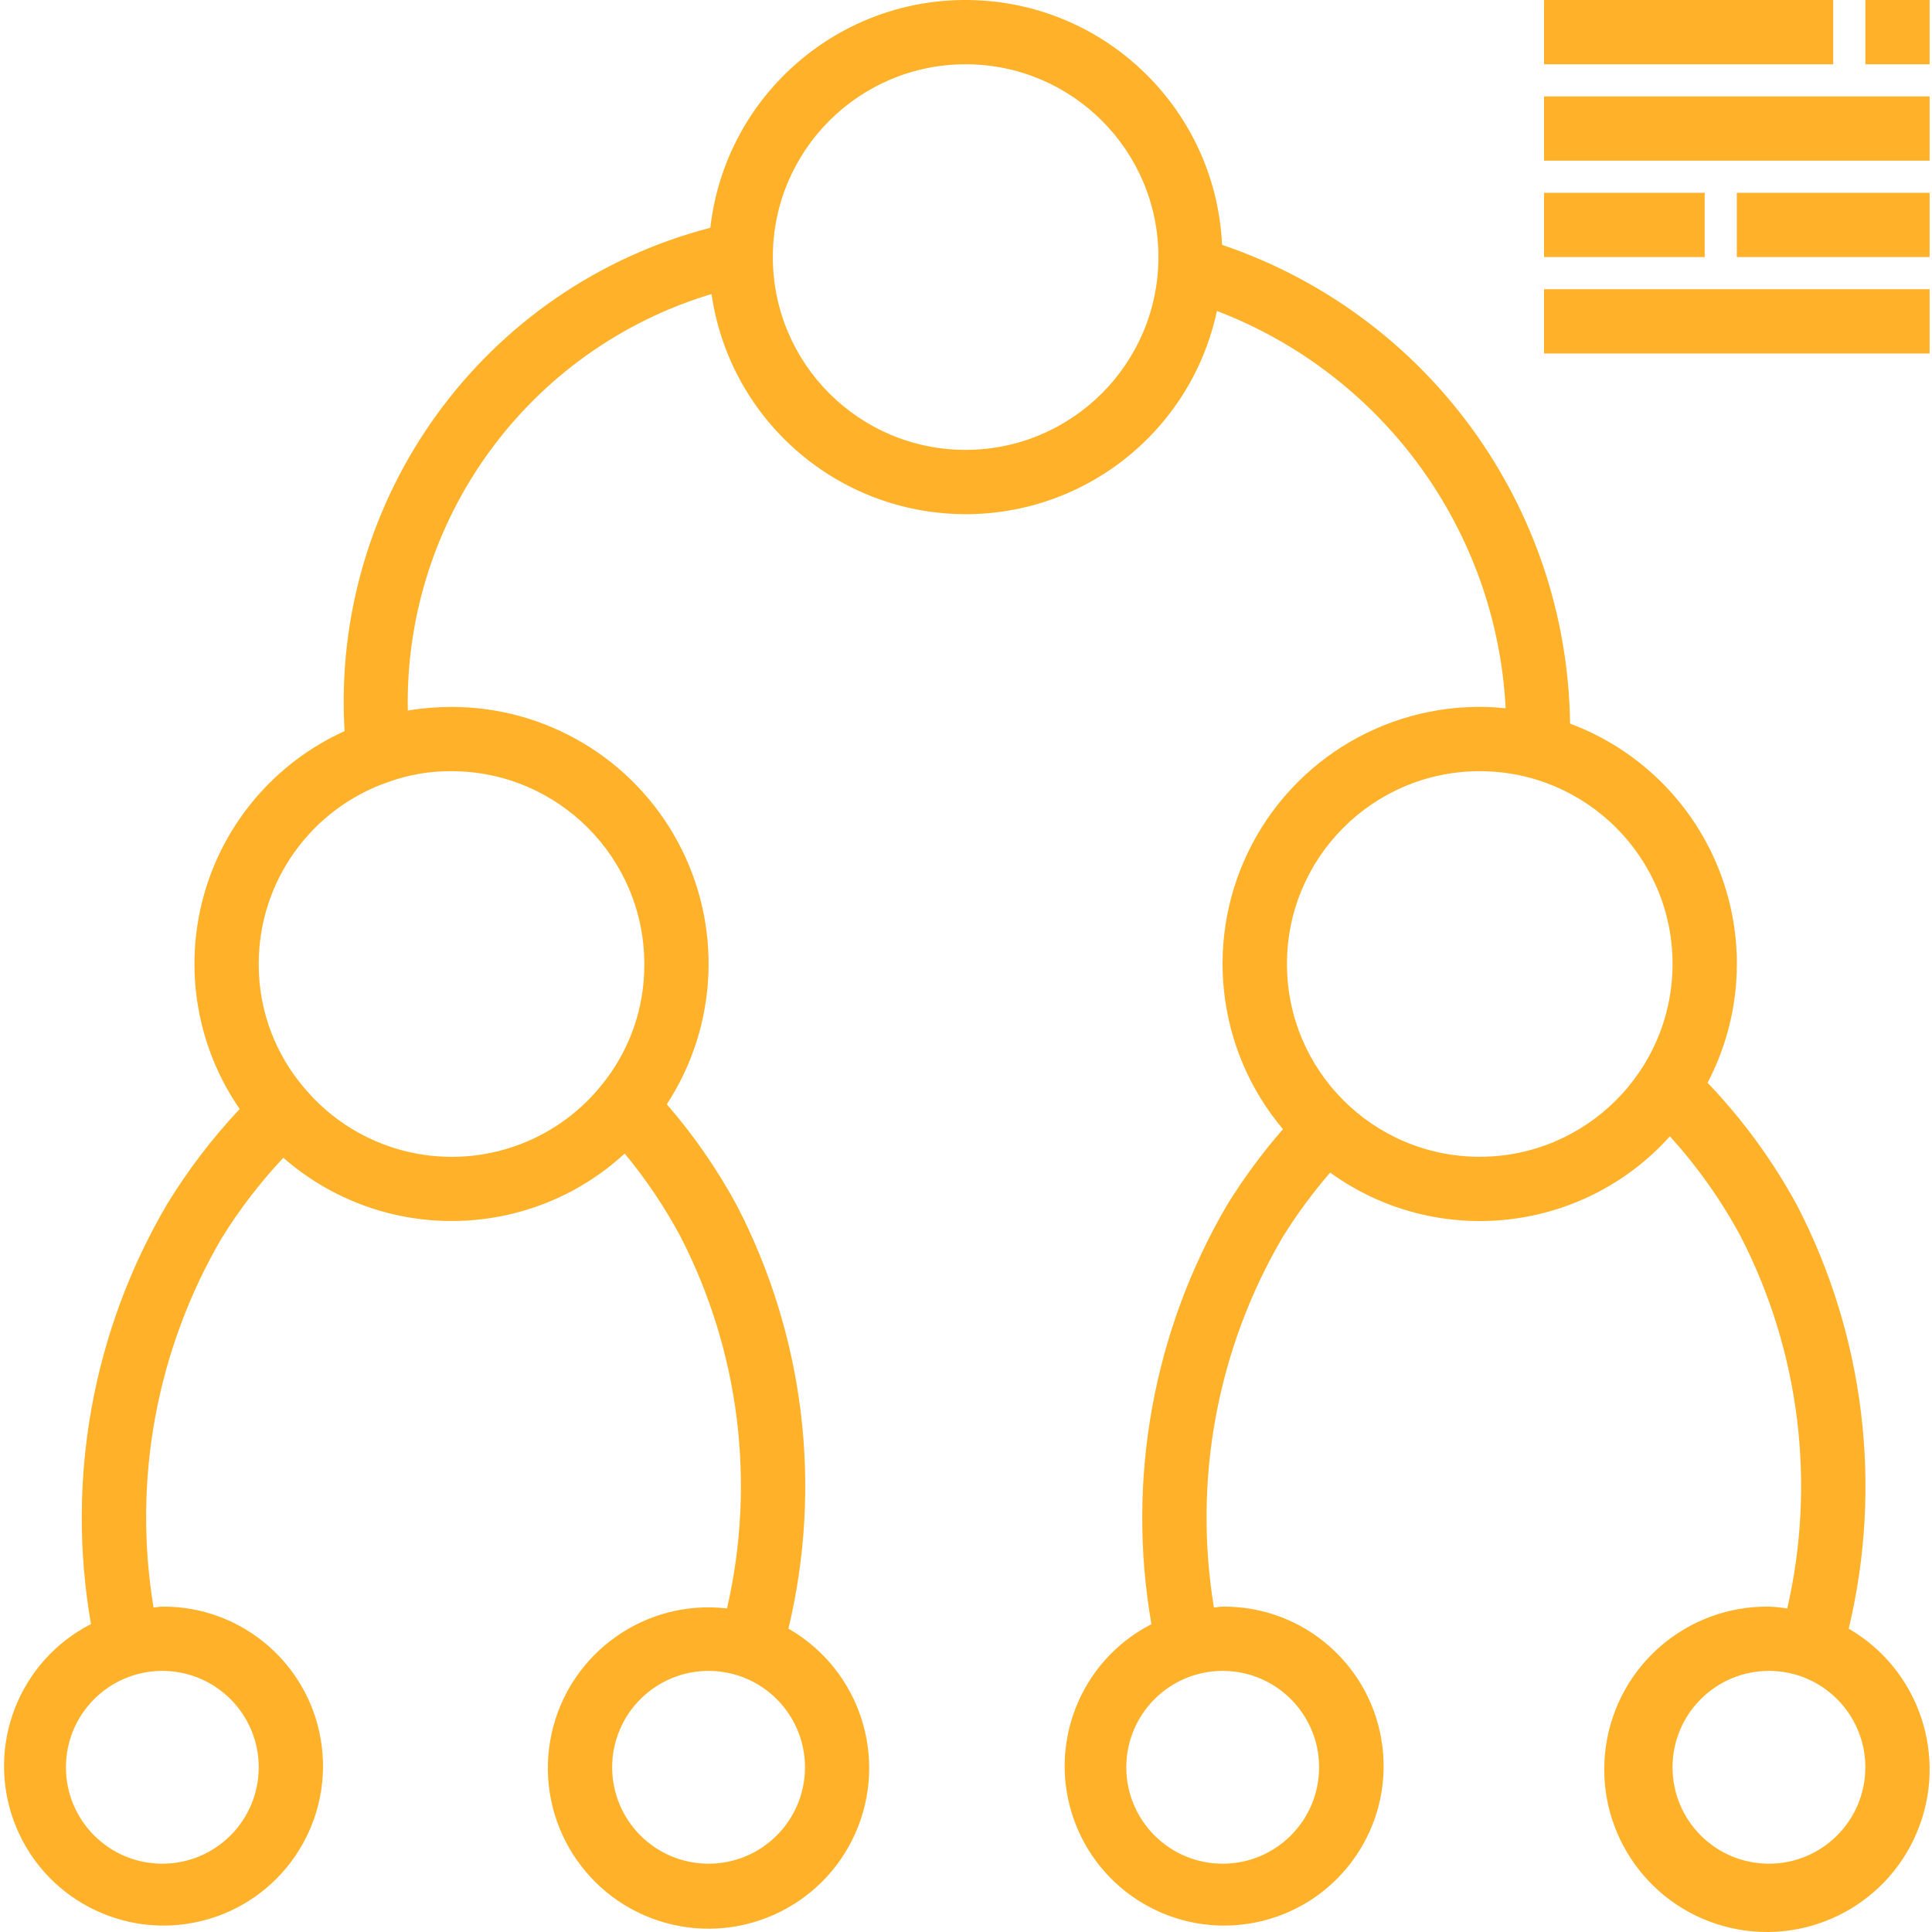 <?xml version="1.0"?>
<svg xmlns="http://www.w3.org/2000/svg" height="512px" viewBox="-1 0 481 481.01" width="512px"><g><path d="m459.273 405.492c8.48-35.492 3.938-72.852-12.801-105.277-6.051-11.164-13.566-21.465-22.344-30.641 8.508-16.227 9.629-35.328 3.078-52.438s-20.141-30.574-37.309-36.973c-.691-54.082-35.41-101.852-86.641-119.199-1.555-33.297-28.426-59.816-61.742-60.93-33.312-1.113-61.895 23.555-65.668 56.676-56.395 14.652-94.543 67.152-91.062 125.32-17.176 7.773-30.016 22.766-35.059 40.93-5.043 18.168-1.766 37.633 8.945 53.148-6.832 7.273-12.898 15.227-18.102 23.742-18.5 31.488-25.203 68.523-18.922 104.496-17.941 9.168-26.176 30.316-19.152 49.199 7.023 18.887 27.074 29.516 46.645 24.727 19.574-4.785 32.457-23.473 29.969-43.465-2.484-19.992-19.555-34.957-39.699-34.805-.754 0-1.449.184-2.184.227-5.258-31.73.762-64.301 17.016-92.059 4.43-7.129 9.555-13.801 15.297-19.926 24.438 21.395 61.07 20.945 84.98-1.039 5.293 6.379 9.93 13.27 13.852 20.574 14.715 28.543 18.836 61.379 11.629 92.672-20.387-2.363-39.258 11.09-43.668 31.133-4.414 20.047 7.062 40.18 26.559 46.598 19.496 6.414 40.684-2.965 49.039-21.711 8.355-18.75 1.168-40.777-16.641-50.988 8.512-35.488 3.965-72.855-12.801-105.27-4.879-9.047-10.742-17.523-17.48-25.281 12.844-19.664 13.871-44.789 2.684-65.438-11.188-20.648-32.797-33.508-56.281-33.492-3.648 0-7.293.301-10.891.906-.871-47.609 30.031-89.984 75.625-103.703 4.426 30.656 30.188 53.738 61.148 54.773 30.961 1.039 58.211-20.266 64.676-50.559 41.418 15.852 69.598 54.625 71.887 98.91-25.922-2.664-50.871 10.672-63.059 33.707-12.188 23.035-9.176 51.16 7.613 71.094-5.109 5.867-9.738 12.141-13.84 18.754-18.469 31.492-25.168 68.52-18.906 104.488-17.93 9.188-26.137 30.352-19.086 49.227s27.121 29.477 46.684 24.66c19.566-4.816 32.422-23.523 29.902-43.516-2.516-19.988-19.605-34.926-39.754-34.742-.746 0-1.441.176-2.184.227-5.227-31.738.793-64.305 17.023-92.074 3.535-5.711 7.52-11.133 11.91-16.215 26.359 19.059 62.852 15.164 84.594-9.031 6.848 7.551 12.758 15.906 17.598 24.879 14.688 28.555 18.805 61.383 11.617 92.68-1.508-.242-3.031-.398-4.559-.465-20.359-.25-37.742 14.652-40.602 34.812-2.863 20.16 9.688 39.309 29.316 44.73 19.625 5.422 40.227-4.566 48.121-23.336 7.895-18.77.629-40.48-16.973-50.719zm-395.863 34.512c0 13.258-10.746 24-24 24s-24-10.742-24-24c0-13.254 10.746-24 24-24s24 10.746 24 24zm112 24c-13.254 0-24-10.742-24-24 0-13.254 10.746-24 24-24s24 10.746 24 24c0 13.258-10.746 24-24 24zm-16-224c.078 11.094-3.762 21.859-10.84 30.402-8.945 10.961-22.277 17.41-36.426 17.609-14.145.199-27.656-5.871-36.902-16.578-7.66-8.676-11.871-19.859-11.832-31.434-.02-20.504 13.023-38.746 32.43-45.367 4.996-1.785 10.266-2.68 15.57-2.633 26.496.027 47.973 21.504 48 48zm80-128c-26.512 0-48-21.488-48-48 0-26.508 21.488-48 48-48 26.508 0 48 21.492 48 48-.027 26.5-21.504 47.977-48 48zm88 328c0 13.258-10.746 24-24 24s-24-10.742-24-24c0-13.254 10.746-24 24-24s24 10.746 24 24zm40-152c-26.512 0-48-21.488-48-48 0-26.508 21.488-48 48-48 26.508 0 48 21.492 48 48-.027 26.5-21.504 47.977-48 48zm72 176c-13.254 0-24-10.742-24-24 0-13.254 10.746-24 24-24s24 10.746 24 24c0 13.258-10.746 24-24 24zm0 0" data-original="#000000" class="active-path" data-old_color="#000000" fill="#FFB229"/><path d="m383.41.004h72v16h-72zm0 0" data-original="#000000" class="active-path" data-old_color="#000000" fill="#FFB229"/><path d="m383.41 24.004h96v16h-96zm0 0" data-original="#000000" class="active-path" data-old_color="#000000" fill="#FFB229"/><path d="m431.41 48.004h48v16h-48zm0 0" data-original="#000000" class="active-path" data-old_color="#000000" fill="#FFB229"/><path d="m383.41 48.004h40v16h-40zm0 0" data-original="#000000" class="active-path" data-old_color="#000000" fill="#FFB229"/><path d="m383.41 72.004h96v16h-96zm0 0" data-original="#000000" class="active-path" data-old_color="#000000" fill="#FFB229"/><path d="m463.41.004h16v16h-16zm0 0" data-original="#000000" class="active-path" data-old_color="#000000" fill="#FFB229"/></g> </svg>
